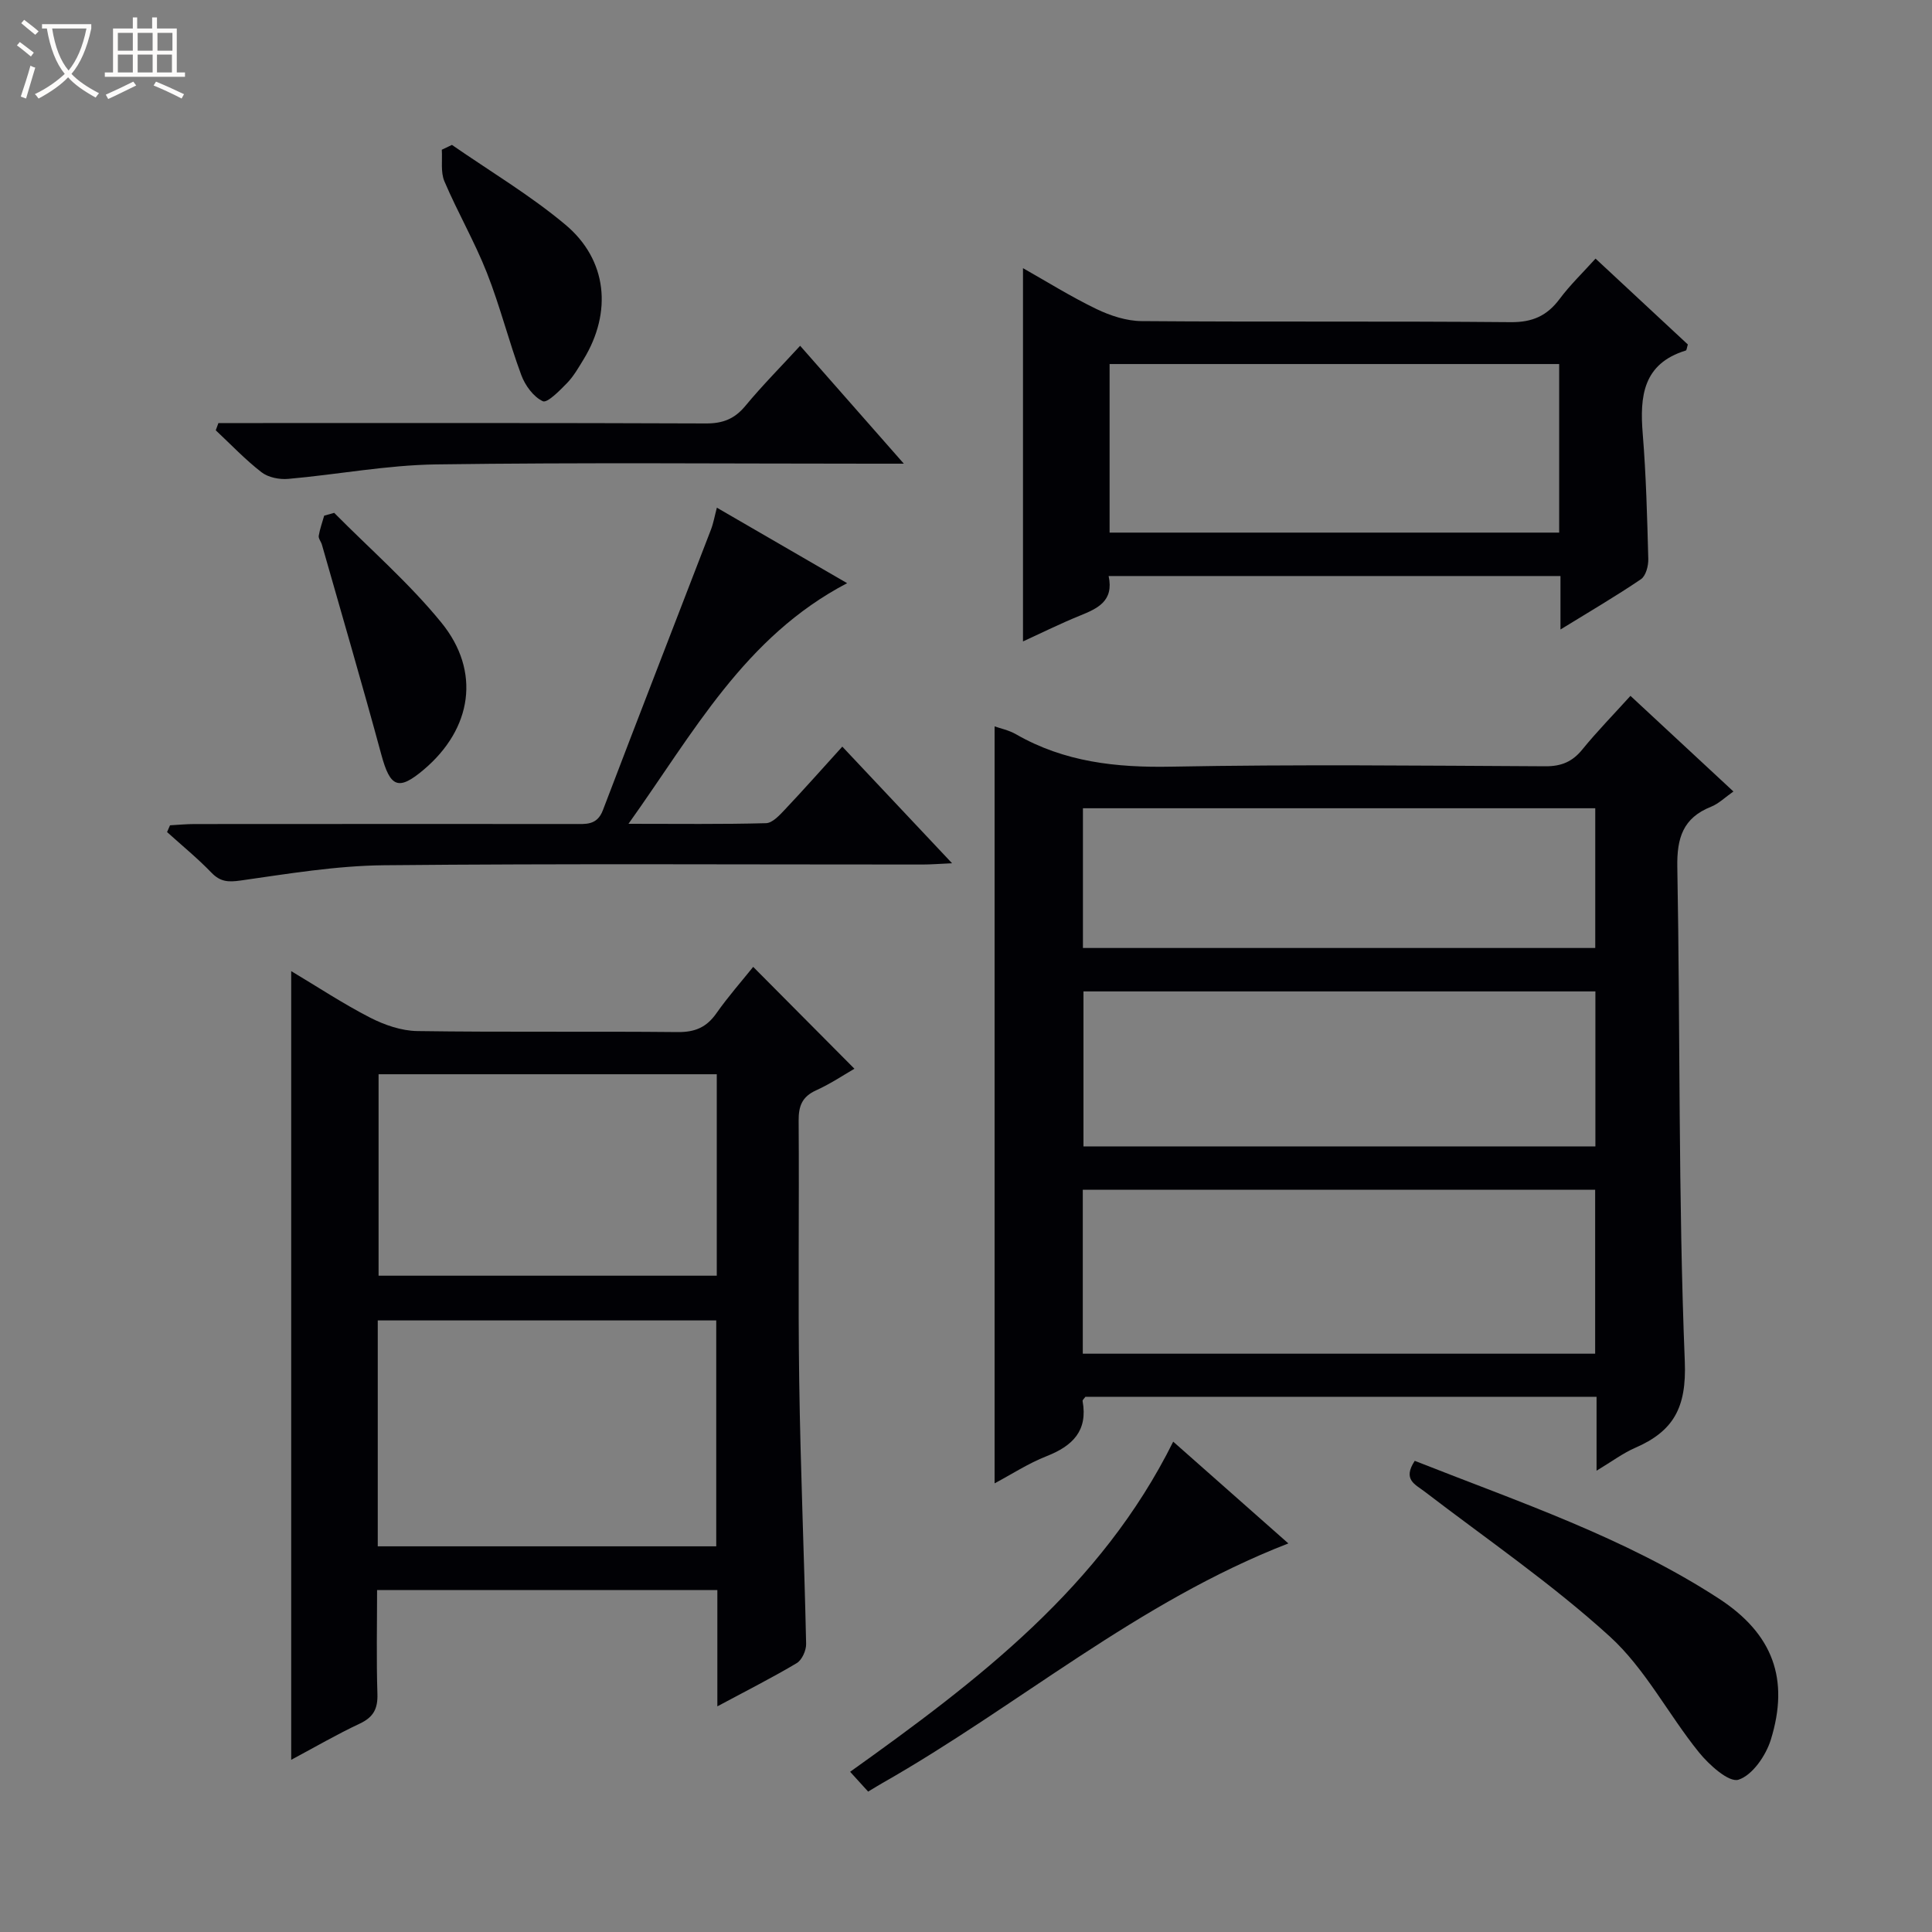 <svg enable-background="new 0 0 400 400" viewBox="0 0 400 400" xmlns="http://www.w3.org/2000/svg"><rect x="0" y="0" width="400" height="400" fill="#808080" stroke="none"/><path d="m6.4 11.7c-1-.8-1.9-1.6-2.9-2.3l.6-.7c.9.7 1.9 1.4 2.9 2.2zm-2.1 8.3c.7-2.1 1.4-4.2 2-6.4.2.1.6.3 1 .4-.7 2.3-1.3 4.4-1.9 6.4zm3-12.8c-1.1-.9-2.1-1.7-2.9-2.4l.6-.7c1 .8 2 1.5 3 2.4zm1.4-1.3v-.9h10.2v.9c-.9 4.2-2.3 7.3-4.1 9.4 1.3 1.4 3.2 2.7 5.7 4-.2.2-.4.5-.7.9-2.5-1.4-4.4-2.7-5.7-4.2-1.4 1.5-3.5 3-6.1 4.4 0 0 0 0-.1-.1-.3-.4-.5-.7-.7-.8 2.7-1.3 4.7-2.8 6.2-4.2-1.8-2.2-3-5.3-3.7-9.4zm9.2 0h-7.1c.6 3.8 1.7 6.7 3.4 8.7 1.7-2.1 2.9-4.8 3.7-8.7z" fill="#fcfbfa"/><path d="m31.6 3.6h.9v2.3h4.1v9.1h1.7v.9h-16.6v-.9h1.7v-9.1h4.1v-2.3h.9v2.3h3.1v-2.3zm-4 13.3.6.8c-1.9.9-3.8 1.9-5.8 2.8-.2-.3-.3-.6-.5-.9 2-.9 3.9-1.8 5.7-2.7zm-3.2-10.1v3.7h3.1v-3.7zm0 4.5v3.7h3.1v-3.7zm4.1-4.5v3.7h3.1v-3.7zm0 4.5v3.7h3.1v-3.7zm9.1 9.1c-2.1-1.1-4.1-2-5.8-2.7l.5-.8c2.2.9 4.1 1.8 5.8 2.6zm-1.9-13.6h-3.1v3.7h3.1zm-3.2 4.5v3.7h3.1v-3.7z" fill="#fcfbfa"/><g fill="#010105"><path d="m337.57 144.07c7.07 6.57 13.99 12.99 21.32 19.8-1.75 1.22-3.06 2.53-4.64 3.16-5.81 2.31-7.09 6.47-6.98 12.5.62 34.13.18 68.29 1.55 102.38.38 9.57-2.36 14.41-10.3 17.86-2.52 1.1-4.77 2.8-7.97 4.72 0-5.65 0-10.39 0-15.3-35.69 0-70.79 0-105.83 0-.25.37-.62.66-.58.88 1.12 6.18-2.08 9.3-7.46 11.42-3.8 1.49-7.29 3.78-10.76 5.62 0-52.4 0-104.53 0-156.72 1.13.4 2.93.77 4.43 1.63 10 5.75 20.73 6.93 32.13 6.71 25.82-.49 51.65-.21 77.47-.08 3.32.02 5.62-.95 7.69-3.52 3.04-3.73 6.42-7.18 9.93-11.06zm-7.31 136.2c0-11.74 0-22.83 0-33.95-35.53 0-70.73 0-106.08 0v33.95zm.05-42.92c0-11.02 0-21.43 0-32.09-35.47 0-70.66 0-105.99 0v32.09zm-.03-70.01c-35.57 0-70.78 0-106.07 0v28.93h106.07c0-9.72 0-19.13 0-28.93z"/><path d="m148.52 353.28c0-8.7 0-16.3 0-24.08-23.64 0-46.74 0-70.45 0 0 7.29-.16 14.4.07 21.5.1 3.09-.83 4.83-3.66 6.16-4.76 2.23-9.32 4.89-14.19 7.49 0-54.65 0-108.65 0-163.29 5.41 3.23 10.72 6.74 16.34 9.63 2.97 1.52 6.47 2.73 9.75 2.78 17.99.26 35.98.03 53.97.21 3.54.03 5.92-.98 7.95-3.86 2.48-3.53 5.35-6.78 7.64-9.64 7.05 7.1 14.02 14.11 20.96 21.09-1.94 1.11-4.83 3.06-7.95 4.48-2.9 1.32-3.62 3.25-3.6 6.28.13 17.99-.14 35.99.12 53.97.26 18.12 1.04 36.23 1.43 54.35.03 1.35-.86 3.33-1.94 3.98-4.97 2.96-10.14 5.57-16.44 8.95zm-70.31-33.13h70.08c0-15.88 0-31.31 0-46.77-23.52 0-46.73 0-70.08 0zm70.19-97.74c-23.68 0-46.9 0-70.02 0v41.71h70.02c0-14.1 0-27.73 0-41.71z"/><path d="m211.8 132.8c0-25.8 0-51.32 0-77.28 4.9 2.77 9.91 5.9 15.21 8.46 2.87 1.38 6.21 2.48 9.35 2.5 25.47.2 50.95-.01 76.42.22 4.5.04 7.51-1.31 10.12-4.8 2.16-2.9 4.81-5.44 7.44-8.36 6.61 6.15 12.92 12.02 19.11 17.78-.21.67-.24 1.2-.42 1.25-8.86 2.72-9.56 9.46-8.92 17.25.7 8.61.92 17.26 1.15 25.9.04 1.42-.5 3.51-1.52 4.2-5.18 3.52-10.6 6.68-16.66 10.41 0-4.12 0-7.49 0-11.07-31.39 0-62.26 0-93.55 0 1.12 5.21-2.29 6.72-5.99 8.22-3.99 1.62-7.85 3.54-11.74 5.32zm111.01-57.43c-31.32 0-62.16 0-93.08 0v34.9h93.08c0-11.74 0-23.18 0-34.9z"/><path d="m175.39 120.74c-21.24 11.11-31.75 30.89-45.27 49.82 10.3 0 19.39.12 28.48-.13 1.33-.04 2.78-1.63 3.88-2.79 3.98-4.22 7.83-8.56 11.91-13.06 7.54 8.01 14.8 15.72 22.73 24.15-2.66.12-4.4.26-6.14.26-37.16.01-74.33-.21-111.48.15-9.9.1-19.82 1.76-29.67 3.16-2.59.37-4.22.28-6.07-1.64-2.87-2.98-6.1-5.61-9.17-8.39.2-.47.4-.94.61-1.4 1.68-.09 3.36-.26 5.04-.26 26.16-.02 52.33-.02 78.49-.01 2.49 0 4.87.35 6.09-2.85 7.38-19.38 14.91-38.7 22.36-58.06.53-1.37.78-2.85 1.24-4.58 8.77 5.09 17.49 10.14 26.97 15.63z"/><path d="m292.91 302.45c21.54 8.51 43.48 15.85 62.96 28.52 11.25 7.32 14.63 16.73 10.76 29.22-1.02 3.29-3.82 7.36-6.7 8.28-1.97.63-6.09-3.07-8.2-5.69-6.34-7.85-11.11-17.29-18.44-23.96-11.97-10.9-25.46-20.14-38.36-30.02-1.94-1.49-4.58-2.46-2.02-6.35z"/><path d="m165.66 71.59c7.21 8.2 13.96 15.87 21.47 24.41-2.95 0-4.71 0-6.47 0-30.12 0-60.24-.27-90.36.15-10.22.14-20.41 2.1-30.64 3-1.82.16-4.13-.3-5.52-1.38-3.37-2.61-6.34-5.75-9.47-8.68.18-.5.36-1 .55-1.5h5.61c31.78 0 63.57-.05 95.35.08 3.48.01 5.9-.94 8.12-3.61 3.49-4.22 7.36-8.11 11.36-12.47z"/><path d="m266.74 319.55c-31.26 12.13-56 33.68-84.06 49.62-.71.4-1.4.84-2.94 1.76-1.1-1.21-2.27-2.5-3.73-4.1 26.61-19 51.96-38.3 66.89-68.35 8.14 7.21 15.81 13.98 23.84 21.07z"/><path d="m93.57 30c7.87 5.46 16.17 10.39 23.48 16.51 8.72 7.3 9.72 18.14 3.77 27.9-1.04 1.7-2.05 3.48-3.42 4.9-1.51 1.55-4.09 4.18-5.01 3.76-1.94-.9-3.67-3.27-4.46-5.41-2.59-6.98-4.39-14.25-7.12-21.17-2.55-6.47-6.07-12.54-8.8-18.95-.81-1.91-.4-4.34-.54-6.54.7-.34 1.4-.67 2.1-1z"/><path d="m69.19 106.18c7.45 7.53 15.52 14.54 22.18 22.71 8.25 10.12 6.35 21.98-3.58 30.41-5.3 4.5-7 3.74-8.84-3.06-3.94-14.54-8.18-28.99-12.3-43.47-.18-.63-.75-1.28-.66-1.84.23-1.41.74-2.78 1.13-4.17.7-.2 1.39-.39 2.07-.58z"/></g></svg>